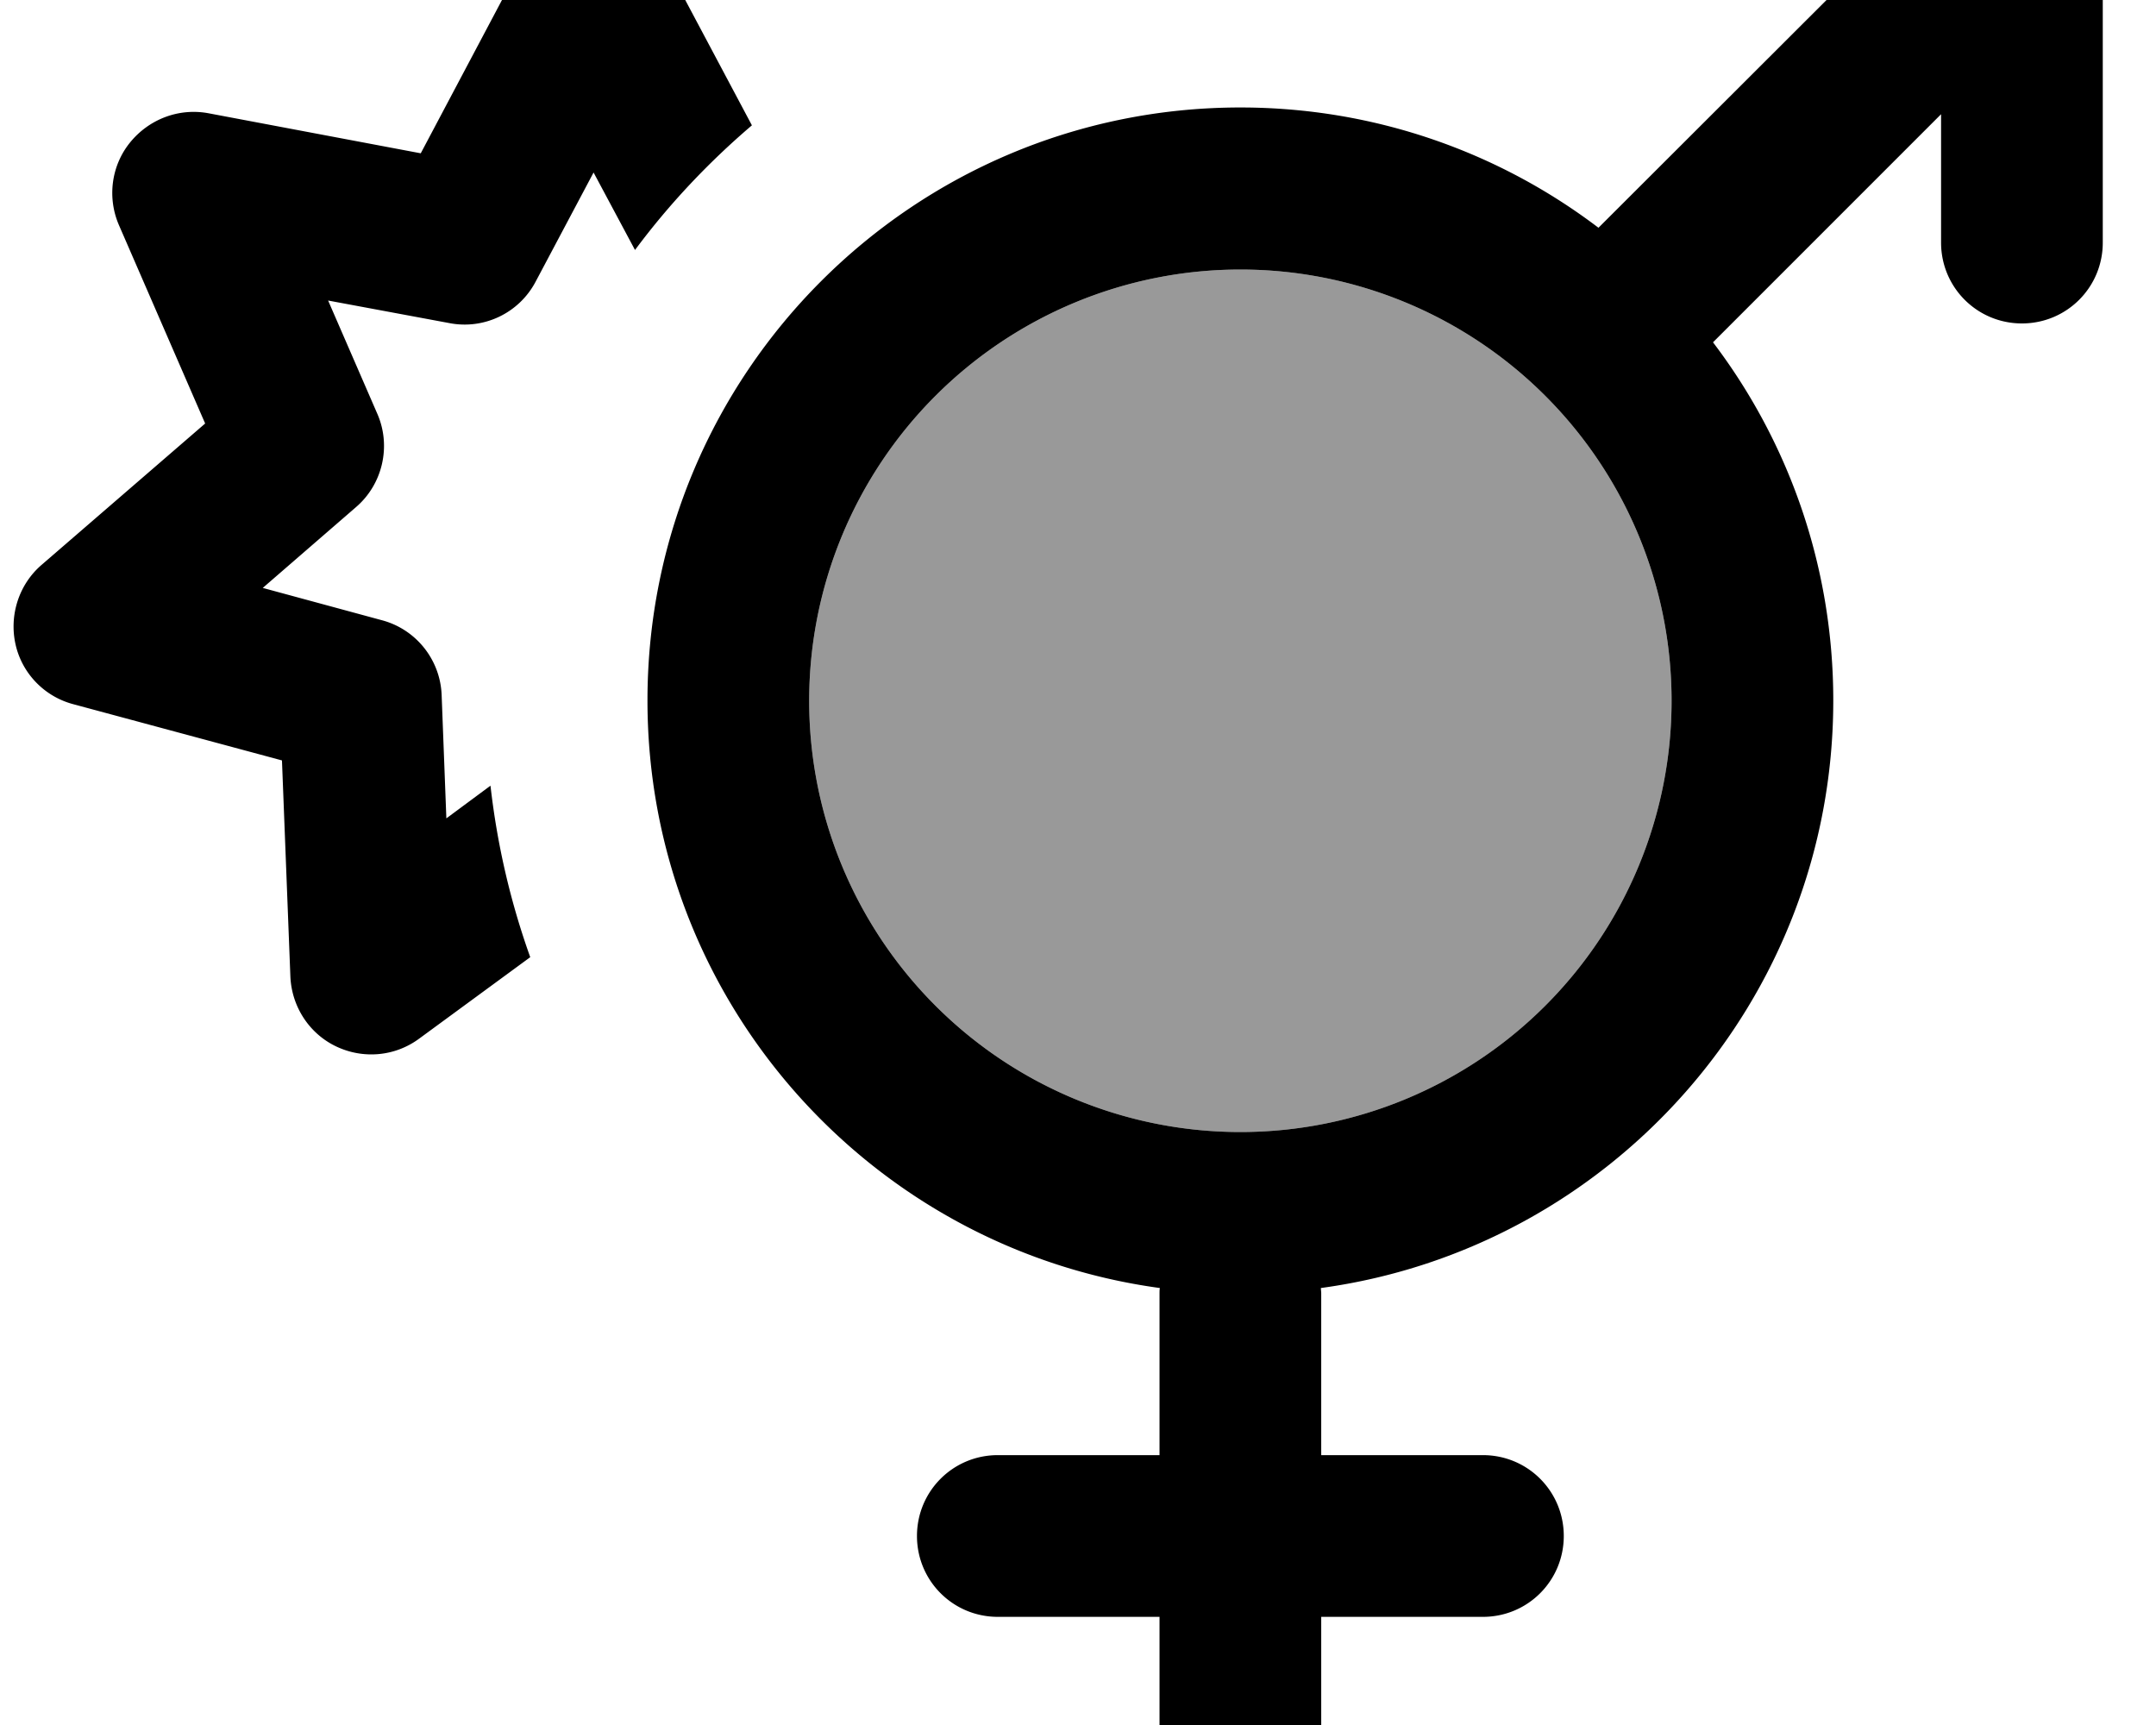 <svg xmlns="http://www.w3.org/2000/svg" viewBox="0 0 640 512"><!--! Font Awesome Pro 7.1.0 by @fontawesome - https://fontawesome.com License - https://fontawesome.com/license (Commercial License) Copyright 2025 Fonticons, Inc. --><path opacity=".4" fill="currentColor" d="M240.2 208a128 128 0 1 0 256 0 128 128 0 1 0 -256 0z"/><path fill="currentColor" d="M480.2-24c0-13.3 10.7-24 24-24l96 0c13.3 0 24 10.7 24 24l0 96c0 13.3-10.7 24-24 24s-24-10.7-24-24l0-38.1-67.7 67.7c22.4 29.5 35.7 66.4 35.7 106.3 0 89.1-66.2 162.7-152.1 174.4 0 .5 .1 1.1 .1 1.6l0 48 48 0c13.3 0 24 10.7 24 24s-10.7 24-24 24l-48 0 0 40c0 13.3-10.7 24-24 24s-24-10.7-24-24l0-40-48 0c-13.3 0-24-10.7-24-24s10.7-24 24-24l48 0 0-48c0-.5 0-1.1 .1-1.6-85.9-11.7-152.1-85.3-152.1-174.4 0-97.2 78.8-176 176-176 39.9 0 76.8 13.3 106.3 35.7L542.2 0 504.2 0c-13.3 0-24-10.7-24-24zm16 232a128 128 0 1 0 -256 0 128 128 0 1 0 256 0zM176.2-24c8.9 0 17 4.9 21.2 12.7l25.8 48.5c-12.9 11-24.6 23.4-34.7 37L176.2 51.2 159 83.6c-4.9 9.3-15.3 14.3-25.6 12.3l-36-6.7 14.6 33.6c4.2 9.6 1.6 20.9-6.3 27.7l-27.7 24 35.4 9.6c10.1 2.7 17.3 11.7 17.7 22.2l1.4 36.6 13.1-9.7c2 17.7 6 34.7 11.8 50.9l-33 24.2c-7.2 5.3-16.6 6.1-24.6 2.3s-13.2-11.8-13.6-20.7l-2.5-64.2-62-16.7c-8.6-2.3-15.2-9.2-17.1-17.8s1-17.7 7.7-23.5l48.6-42-25.6-58.9c-3.5-8.1-2.3-17.6 3.3-24.5S53 32 61.8 33.6L124.9 45.5 155-11.3c4.2-7.8 12.3-12.7 21.2-12.7z"/></svg>